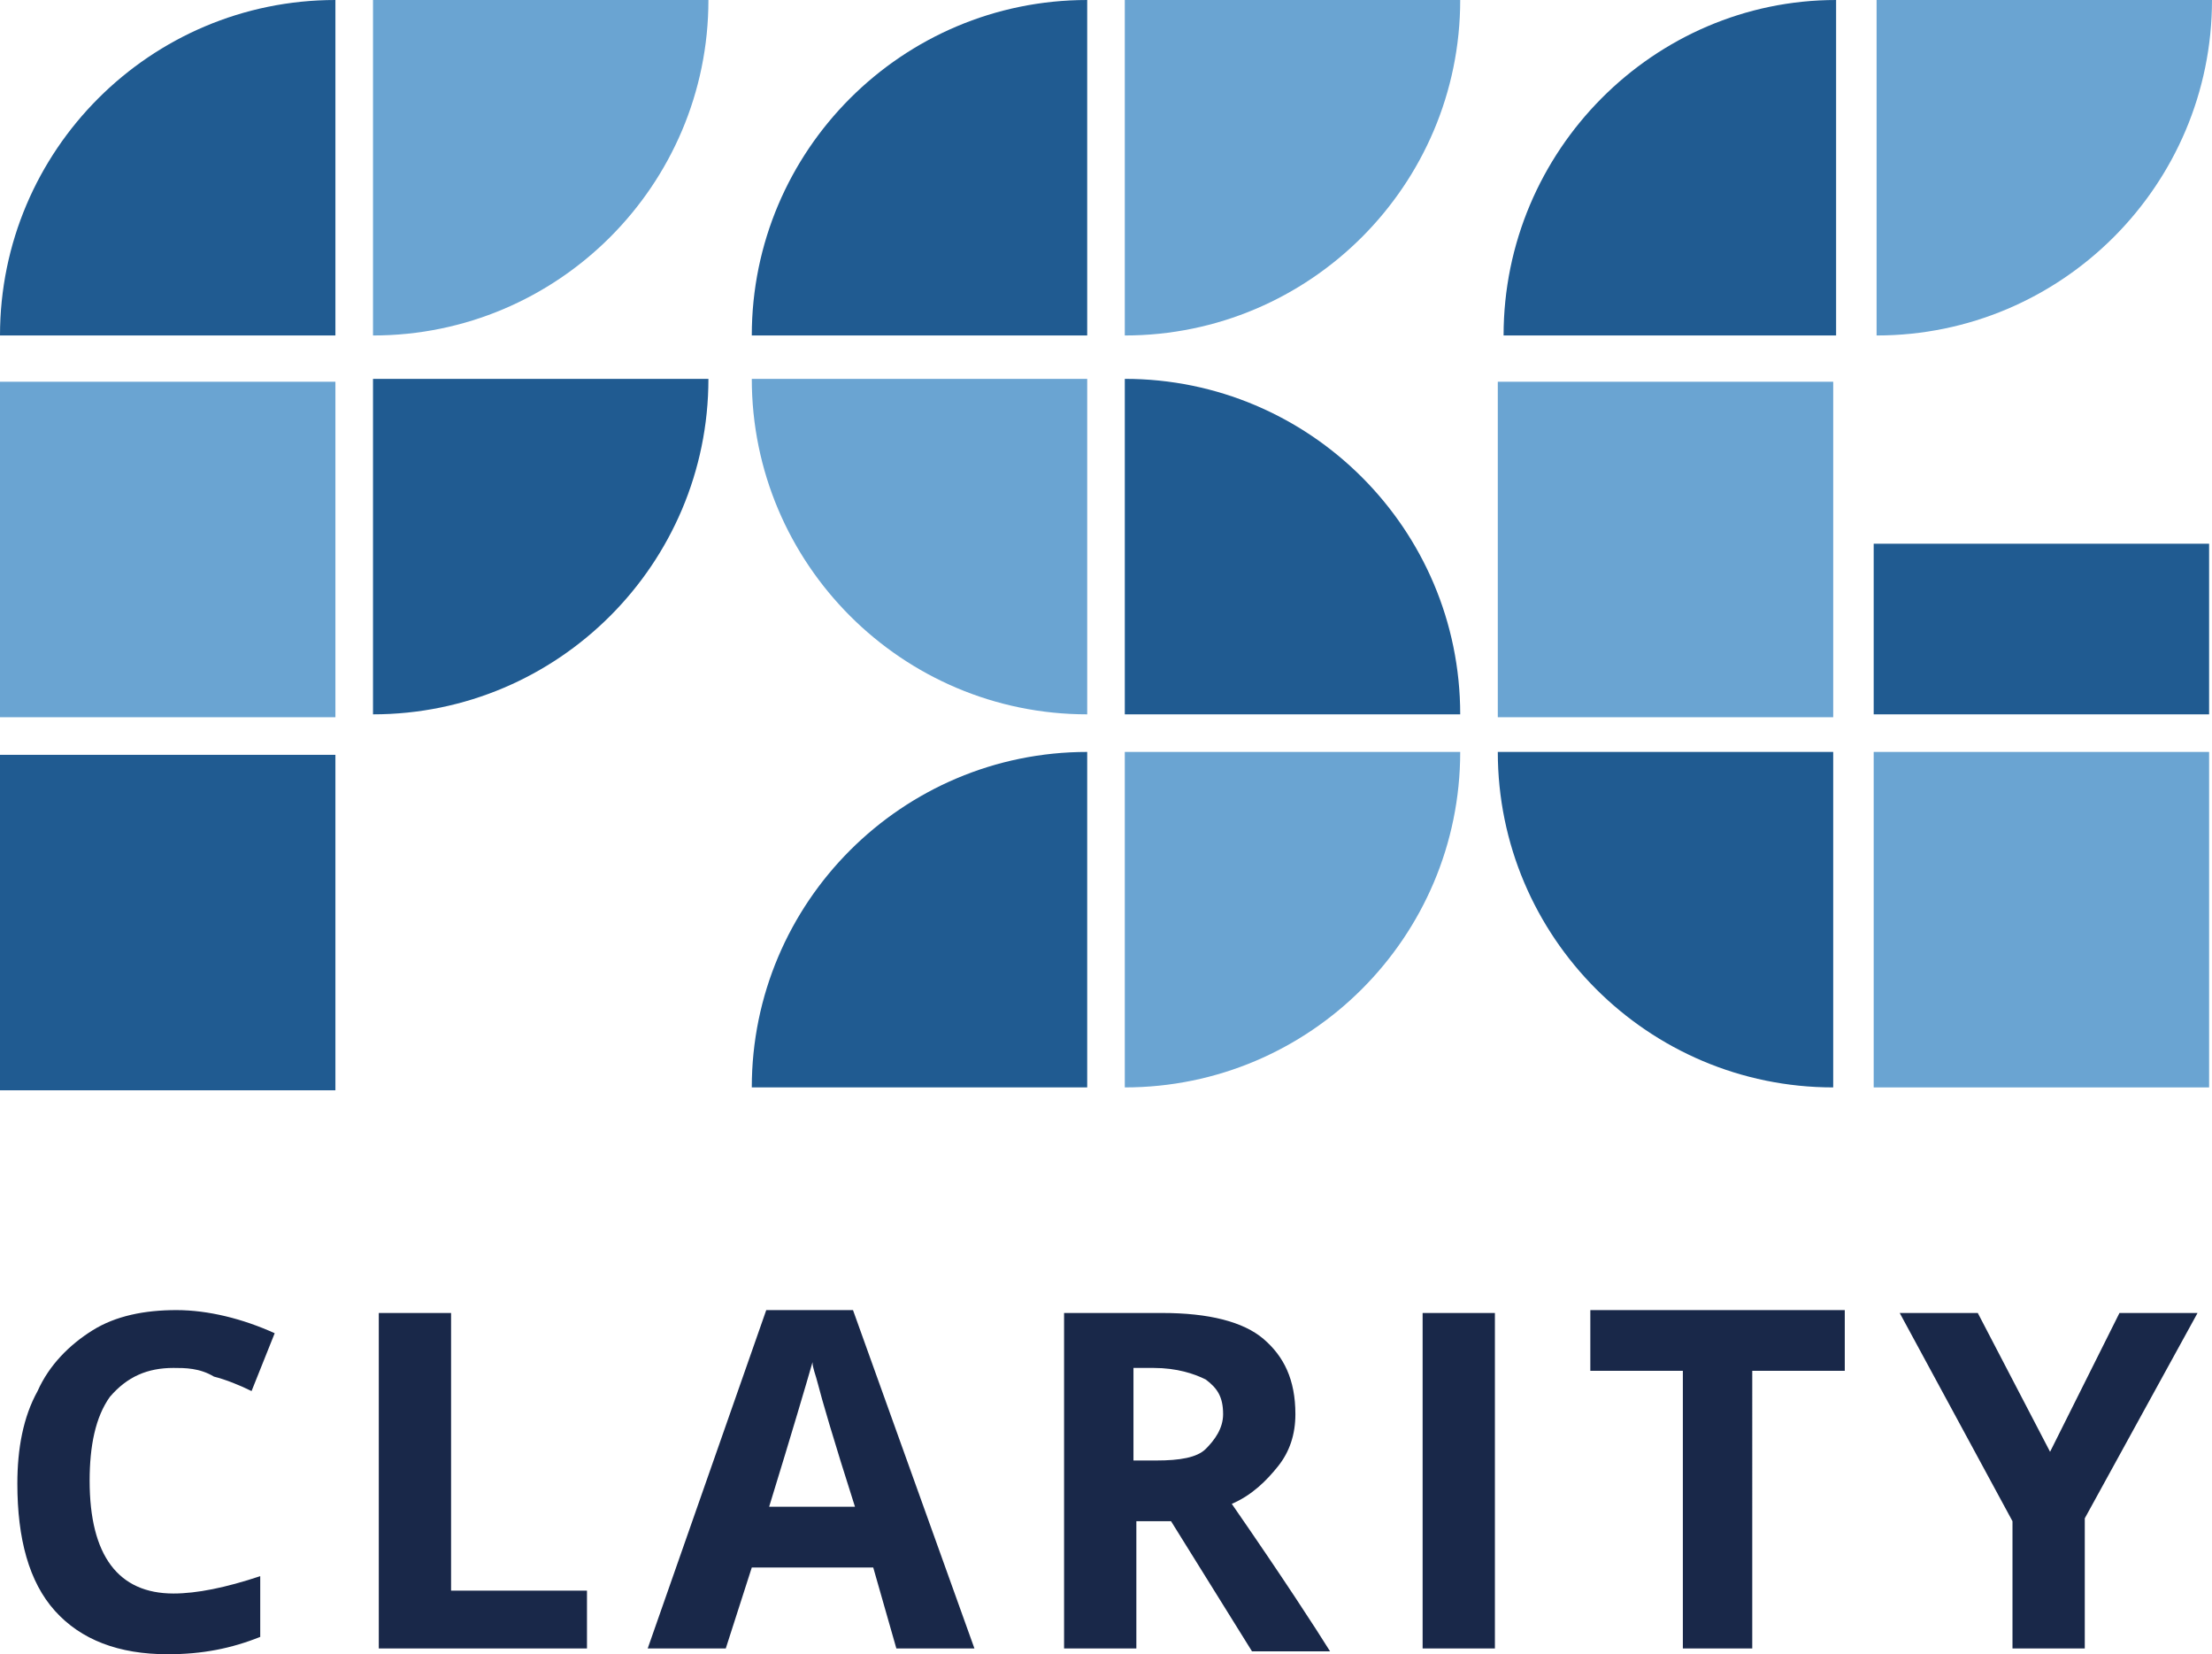 <svg xmlns="http://www.w3.org/2000/svg" width="76.5" height="57.2"><style>.st0{fill:#6aa4d2}.st1{fill:#205b91}.st2{fill:#192849}</style><path class="st0" d="M51.8 13.2h11.6v11.6H51.8zM64.8 26h11.6v11.6H64.8z"/><path class="st1" d="M64.8 18.8h11.6v5.9H64.8zM63.4 26v11.6c-6.4 0-11.6-5.2-11.6-11.6h11.6zM63.5 11.6H52C52 5.2 57.2 0 63.5 0v11.6z"/><path class="st0" d="M64.9 0h11.6c0 6.4-5.2 11.6-11.6 11.6V0z"/><path class="st1" d="M37.6 11.6H26C26 5.2 31.2 0 37.6 0v11.6z"/><path class="st0" d="M37.6 13.1v11.6c-6.4 0-11.6-5.2-11.6-11.6h11.6z"/><path class="st1" d="M38.9 24.6V13.1c6.4 0 11.6 5.2 11.6 11.6H38.9z"/><path class="st0" d="M38.9 0h11.6c0 6.4-5.2 11.6-11.6 11.6V0z"/><path class="st1" d="M37.6 37.6H26C26 31.2 31.2 26 37.6 26v11.6z"/><path class="st0" d="M38.9 26h11.6c0 6.4-5.2 11.6-11.6 11.6V26z"/><path class="st1" d="M0 26.1h11.6v11.6H0z"/><path class="st0" d="M0 13.2h11.6v11.6H0z"/><path class="st1" d="M11.6 11.6H0C0 5.2 5.2 0 11.6 0v11.6z"/><path class="st0" d="M12.9 0h11.6c0 6.4-5.2 11.6-11.6 11.6V0z"/><path class="st1" d="M12.9 13.1h11.6c0 6.4-5.2 11.6-11.6 11.6V13.1z"/><g><path class="st2" d="M6 47.3c-.9 0-1.6.3-2.2 1-.5.7-.7 1.7-.7 2.9 0 2.6 1 3.9 2.9 3.9.8 0 1.8-.2 3-.6v2.1c-1 .4-2 .6-3.2.6-1.7 0-3-.5-3.9-1.5-.9-1-1.3-2.5-1.3-4.4 0-1.2.2-2.3.7-3.2.4-.9 1.1-1.6 1.9-2.1.8-.5 1.8-.7 2.9-.7 1.1 0 2.3.3 3.4.8l-.8 2c-.4-.2-.9-.4-1.3-.5-.5-.3-1-.3-1.4-.3zM13.1 57V45.4h2.5V55h4.7v2h-7.2zM31 57l-.8-2.8H26l-.9 2.8h-2.7l4.1-11.7h3L33.7 57H31zm-1.4-4.8c-.8-2.5-1.2-3.9-1.3-4.3s-.2-.6-.2-.8c-.2.7-.7 2.4-1.5 5h3zM39.3 52.5V57h-2.5V45.4h3.4c1.6 0 2.8.3 3.5.9s1.1 1.4 1.1 2.6c0 .7-.2 1.3-.6 1.8-.4.5-.9 1-1.6 1.3 1.8 2.6 2.9 4.3 3.4 5.1h-2.7l-2.8-4.5h-1.2zm0-2h.7c.8 0 1.4-.1 1.7-.4s.6-.7.6-1.2c0-.6-.2-.9-.6-1.2-.4-.2-1-.4-1.8-.4h-.7v3.2zM49.2 57V45.4h2.5V57h-2.5zM60.7 57h-2.5v-9.6H55v-2.1h8.8v2.1h-3.2V57zM70.9 50.2l2.4-4.8H76l-3.9 7.1V57h-2.5v-4.4l-3.9-7.2h2.7l2.5 4.8z"/></g></svg>